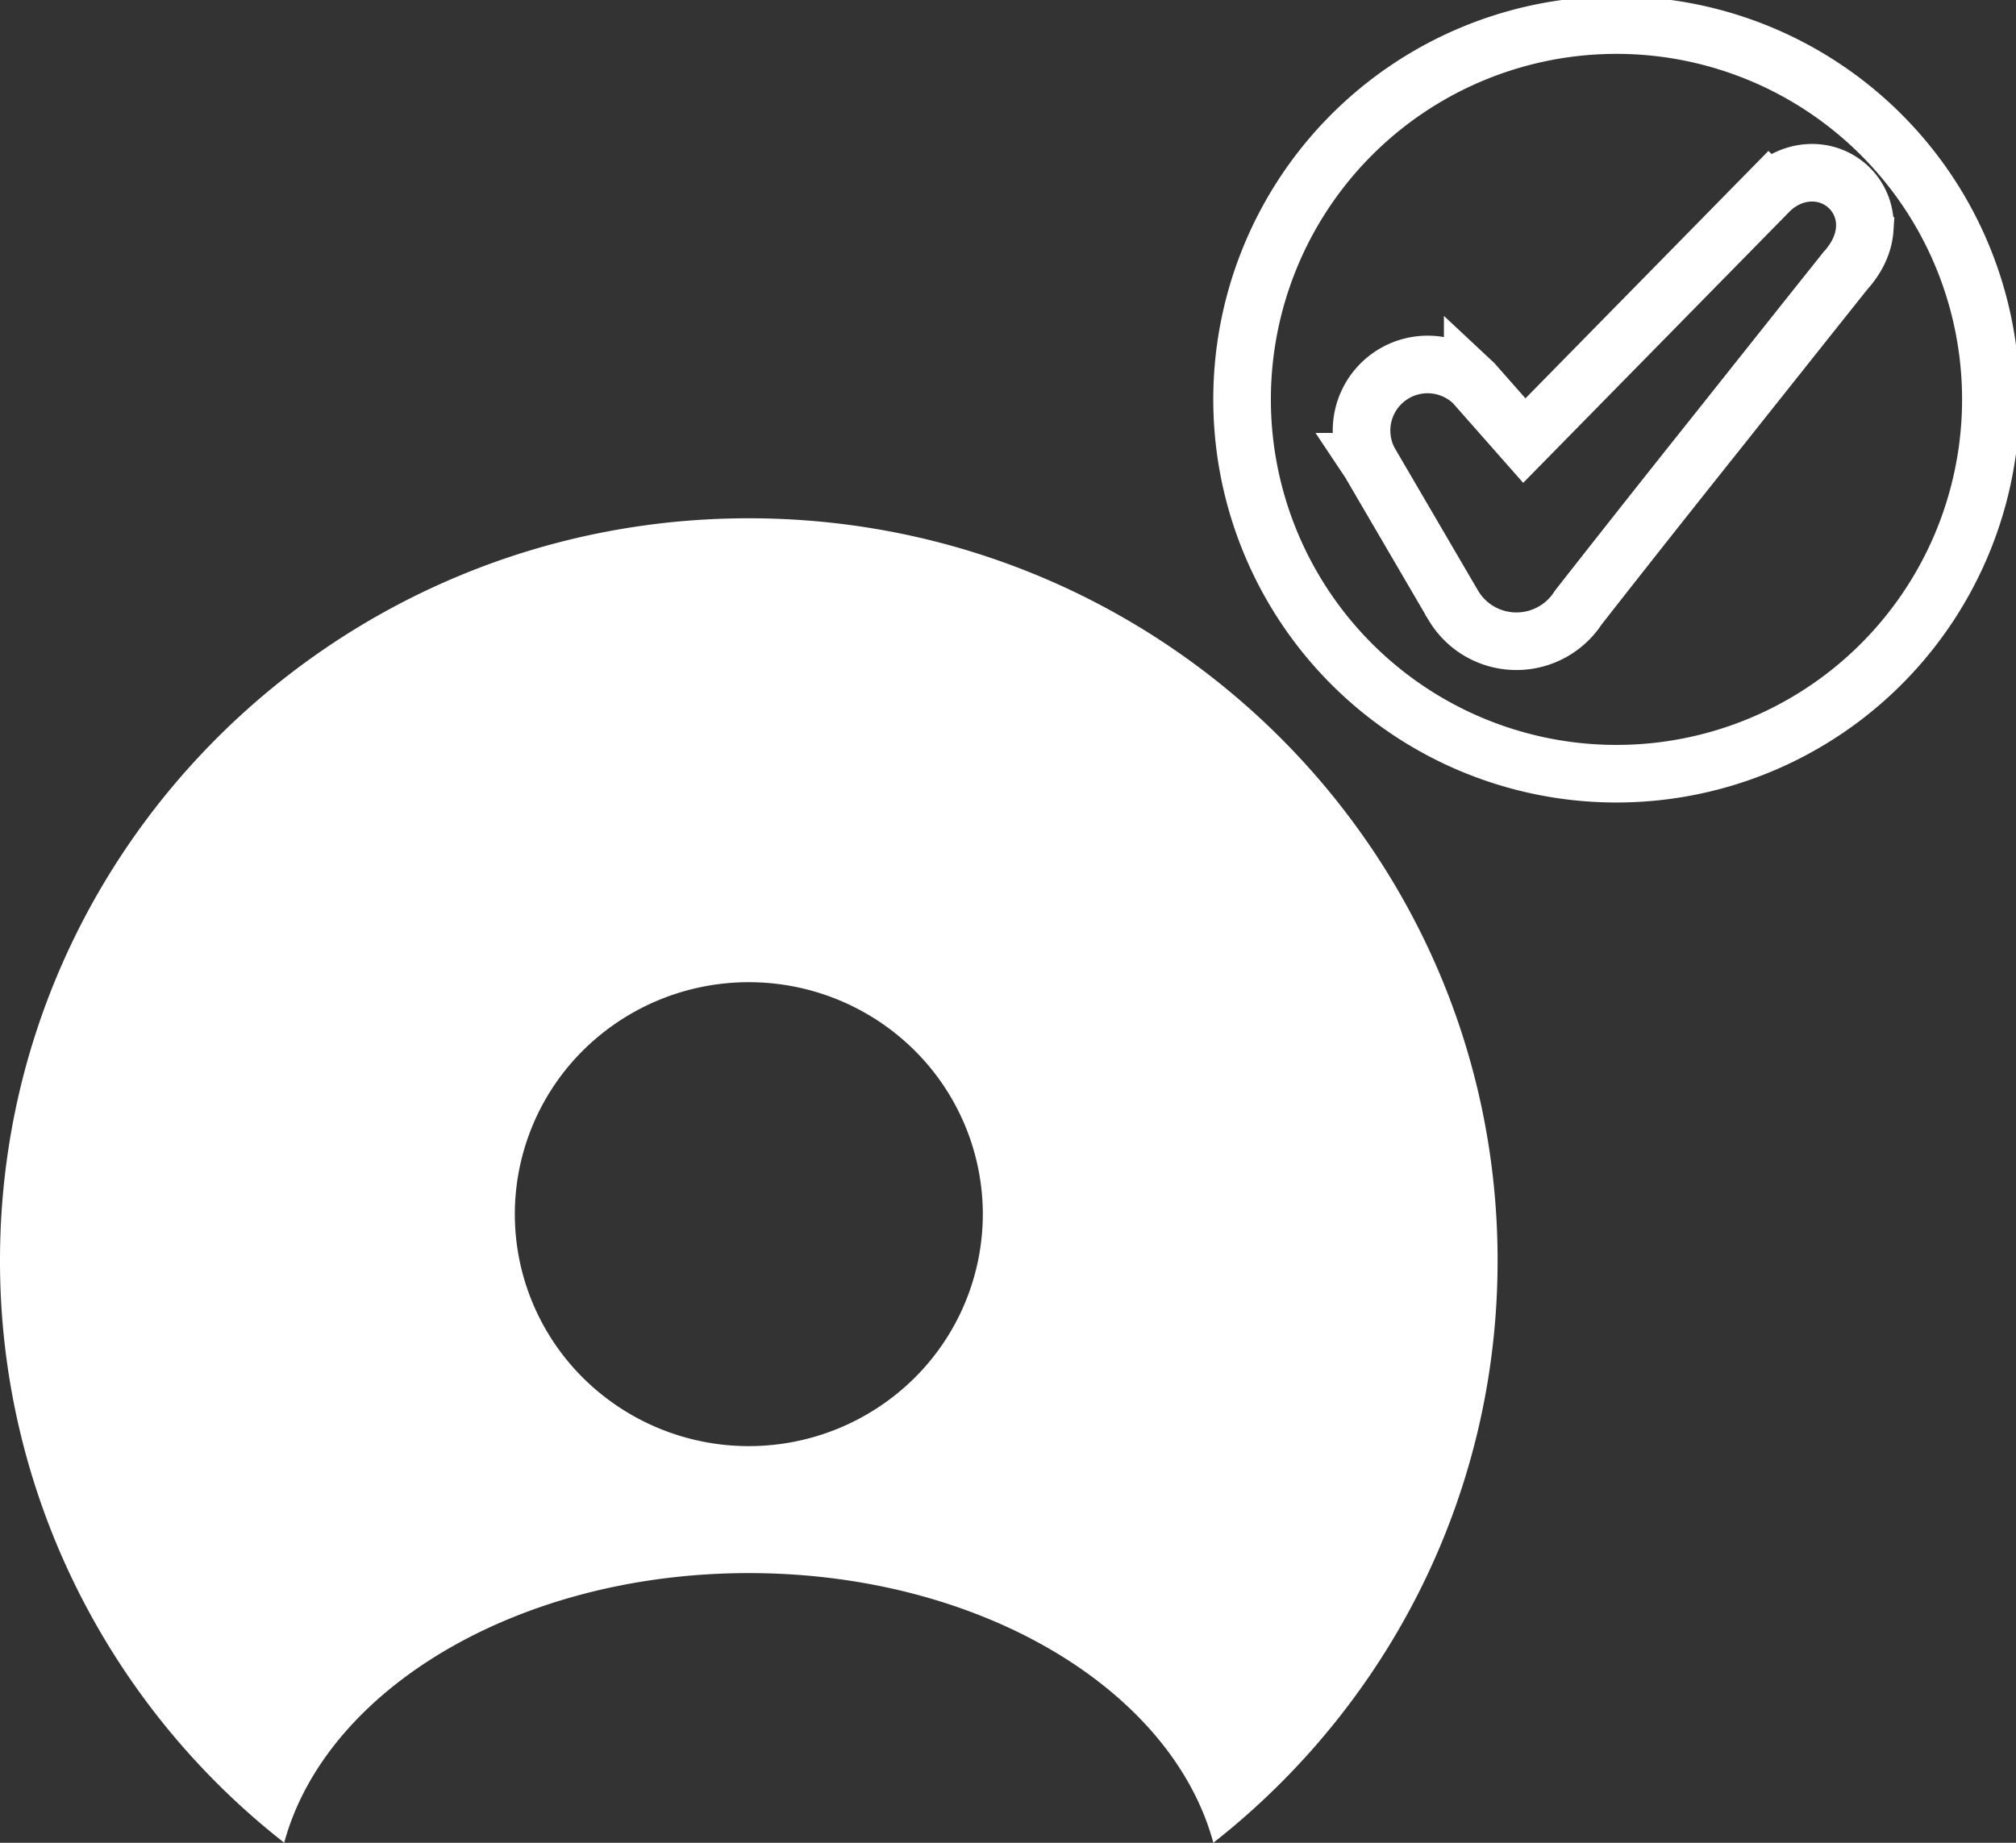 <svg width="35" height="32" fill="none" xmlns="http://www.w3.org/2000/svg"><rect width="100%" height="100%" fill="#333333" stroke="none"/><path d="M13 9c7.18 0 13 5.77 13 12.89 0 4.098-1.929 7.75-4.935 10.11-.722-2.667-4.058-4.683-8.065-4.683s-7.343 2.016-8.066 4.682a12.9 12.9 0 01-3.638-4.493A12.769 12.769 0 010 21.89C0 14.77 5.82 9 13 9zm0 8.056a4.082 4.082 0 00-2.873 1.18 4.014 4.014 0 00-1.189 2.848c0 1.068.428 2.093 1.189 2.848A4.082 4.082 0 0013 25.112a4.082 4.082 0 002.873-1.18 4.014 4.014 0 001.19-2.848 4.015 4.015 0 00-1.19-2.848A4.082 4.082 0 0013 17.056z" fill="#fff"/><path d="M23.404 2.404a6.5 6.5 0 119.192 9.191 6.5 6.5 0 01-9.192-9.191zm7.304.924l.356.35-.356-.35-4.244 4.323-.866-.982-.014-.016-.016-.015a1.147 1.147 0 00-1.794 1.38h-.001l.008.012 1.454 2.489v0l.007.011a1.272 1.272 0 001.086.605 1.277 1.277 0 001.073-.585 436.98 436.98 0 012.4-3.036l1.549-1.949.506-.635.141-.177.037-.047.001-.001c.196-.215.322-.465.339-.733a.904.904 0 00-.273-.714c-.379-.366-.987-.343-1.393.07z" stroke="#fff"/></svg>